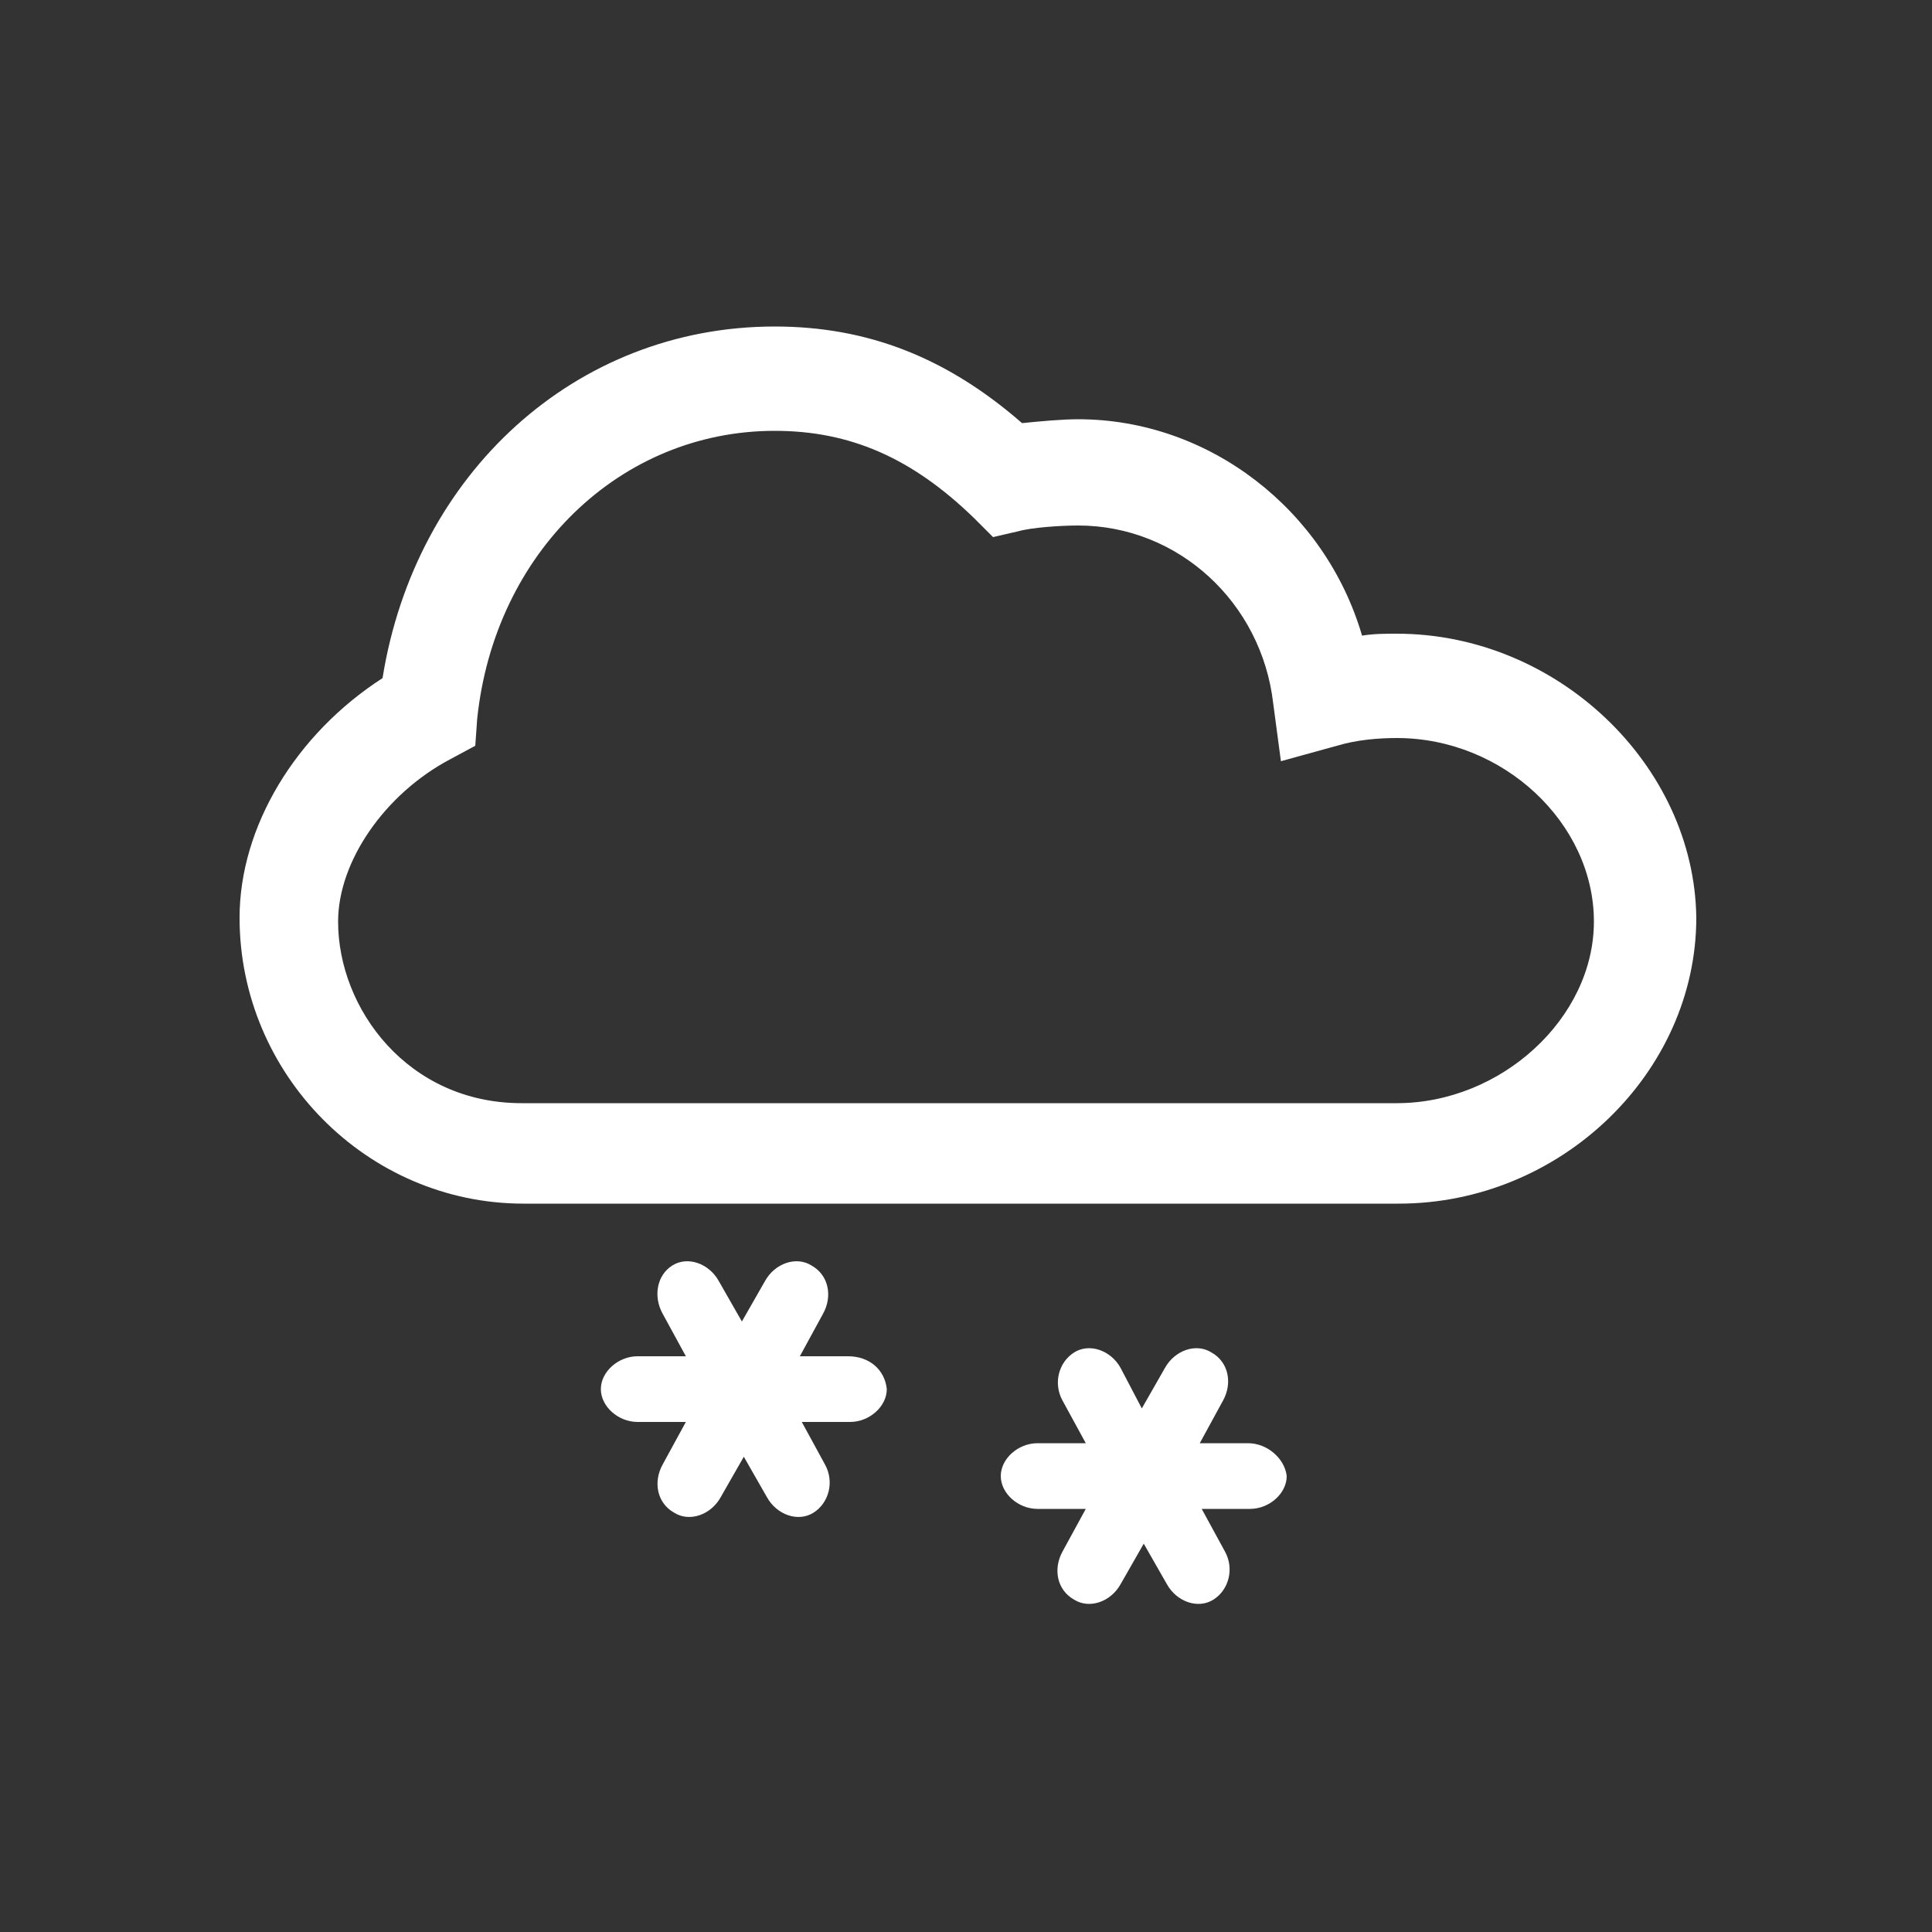 <svg xmlns="http://www.w3.org/2000/svg" xmlns:xlink="http://www.w3.org/1999/xlink" version="1.1" x="0px" y="0px" viewBox="0 0 100 100" enable-background="new 0 0 100 100" xml:space="preserve"><rect x="0" y="0" width="100" height="100" fill="#333333" stroke="none"/><path style="fill:#FFF;" d="M72.3,32.8c-0.6,0-1.2,0-1.8,0.1c-1.9-6.5-7.9-11.2-14.7-11.2c-0.8,0-1.9,0.1-2.9,0.2c-3.9-3.4-8-5-12.8-5  c-10.3,0-18.6,7.6-20.3,18.2c-4.5,2.9-7.4,7.7-7.4,12.4c0,8.1,6.6,14.8,14.7,14.8h45.3c8.4,0,15.4-6.8,15.4-14.8  C87.7,39.6,80.6,32.8,72.3,32.8z M72.3,57.1H27c-5.9,0-9.5-4.9-9.5-9.4c0-3.1,2.4-6.6,5.8-8.4l1.3-0.7l0.1-1.4  c0.9-8.6,7.4-14.9,15.4-14.9c3.9,0,7.1,1.4,10.3,4.5l1,1l1.3-0.3c0.7-0.2,2.2-0.3,3.1-0.3c5.2,0,9.5,4,10.1,9.2l0.4,3l2.9-0.8  c1-0.3,2.1-0.4,3.1-0.4c5.5,0,10.2,4.4,10.2,9.5C82.5,52.7,77.7,57.1,72.3,57.1z"/><path style="fill:#FFF;" d="M64.6,74.7h-2.5l1.2-2.2c0.5-0.9,0.3-2-0.6-2.5c-0.8-0.5-1.9-0.1-2.4,0.8l-1.2,2.1L58,70.8c-0.5-0.9-1.6-1.3-2.4-0.8  c-0.8,0.5-1.1,1.6-0.6,2.5l1.2,2.2h-2.5c-1,0-1.9,0.8-1.9,1.7c0,0.9,0.9,1.7,1.9,1.7h2.5L55,80.3c-0.5,0.9-0.3,2,0.6,2.5  c0.8,0.5,1.9,0.1,2.4-0.8l1.2-2.1l1.2,2.1c0.5,0.9,1.6,1.3,2.4,0.8c0.8-0.5,1.1-1.6,0.6-2.5l-1.2-2.2h2.5c1,0,1.9-0.8,1.9-1.7  C66.5,75.5,65.6,74.7,64.6,74.7z"/><path style="fill:#FFF;" d="M43.9,70.2h-2.5l1.2-2.2c0.5-0.9,0.3-2-0.6-2.5c-0.8-0.5-1.9-0.1-2.4,0.8l-1.2,2.1l-1.2-2.1c-0.5-0.9-1.6-1.3-2.4-0.8  C34,66,33.8,67.1,34.3,68l1.2,2.2H33c-1,0-1.9,0.8-1.9,1.7c0,0.9,0.9,1.7,1.9,1.7h2.5l-1.2,2.2c-0.5,0.9-0.3,2,0.6,2.5  c0.8,0.5,1.9,0.1,2.4-0.8l1.2-2.1l1.2,2.1c0.5,0.9,1.6,1.3,2.4,0.8c0.8-0.5,1.1-1.6,0.6-2.5l-1.2-2.2h2.5c1,0,1.9-0.8,1.9-1.7  C45.8,70.9,45,70.2,43.9,70.2z"/></svg>
